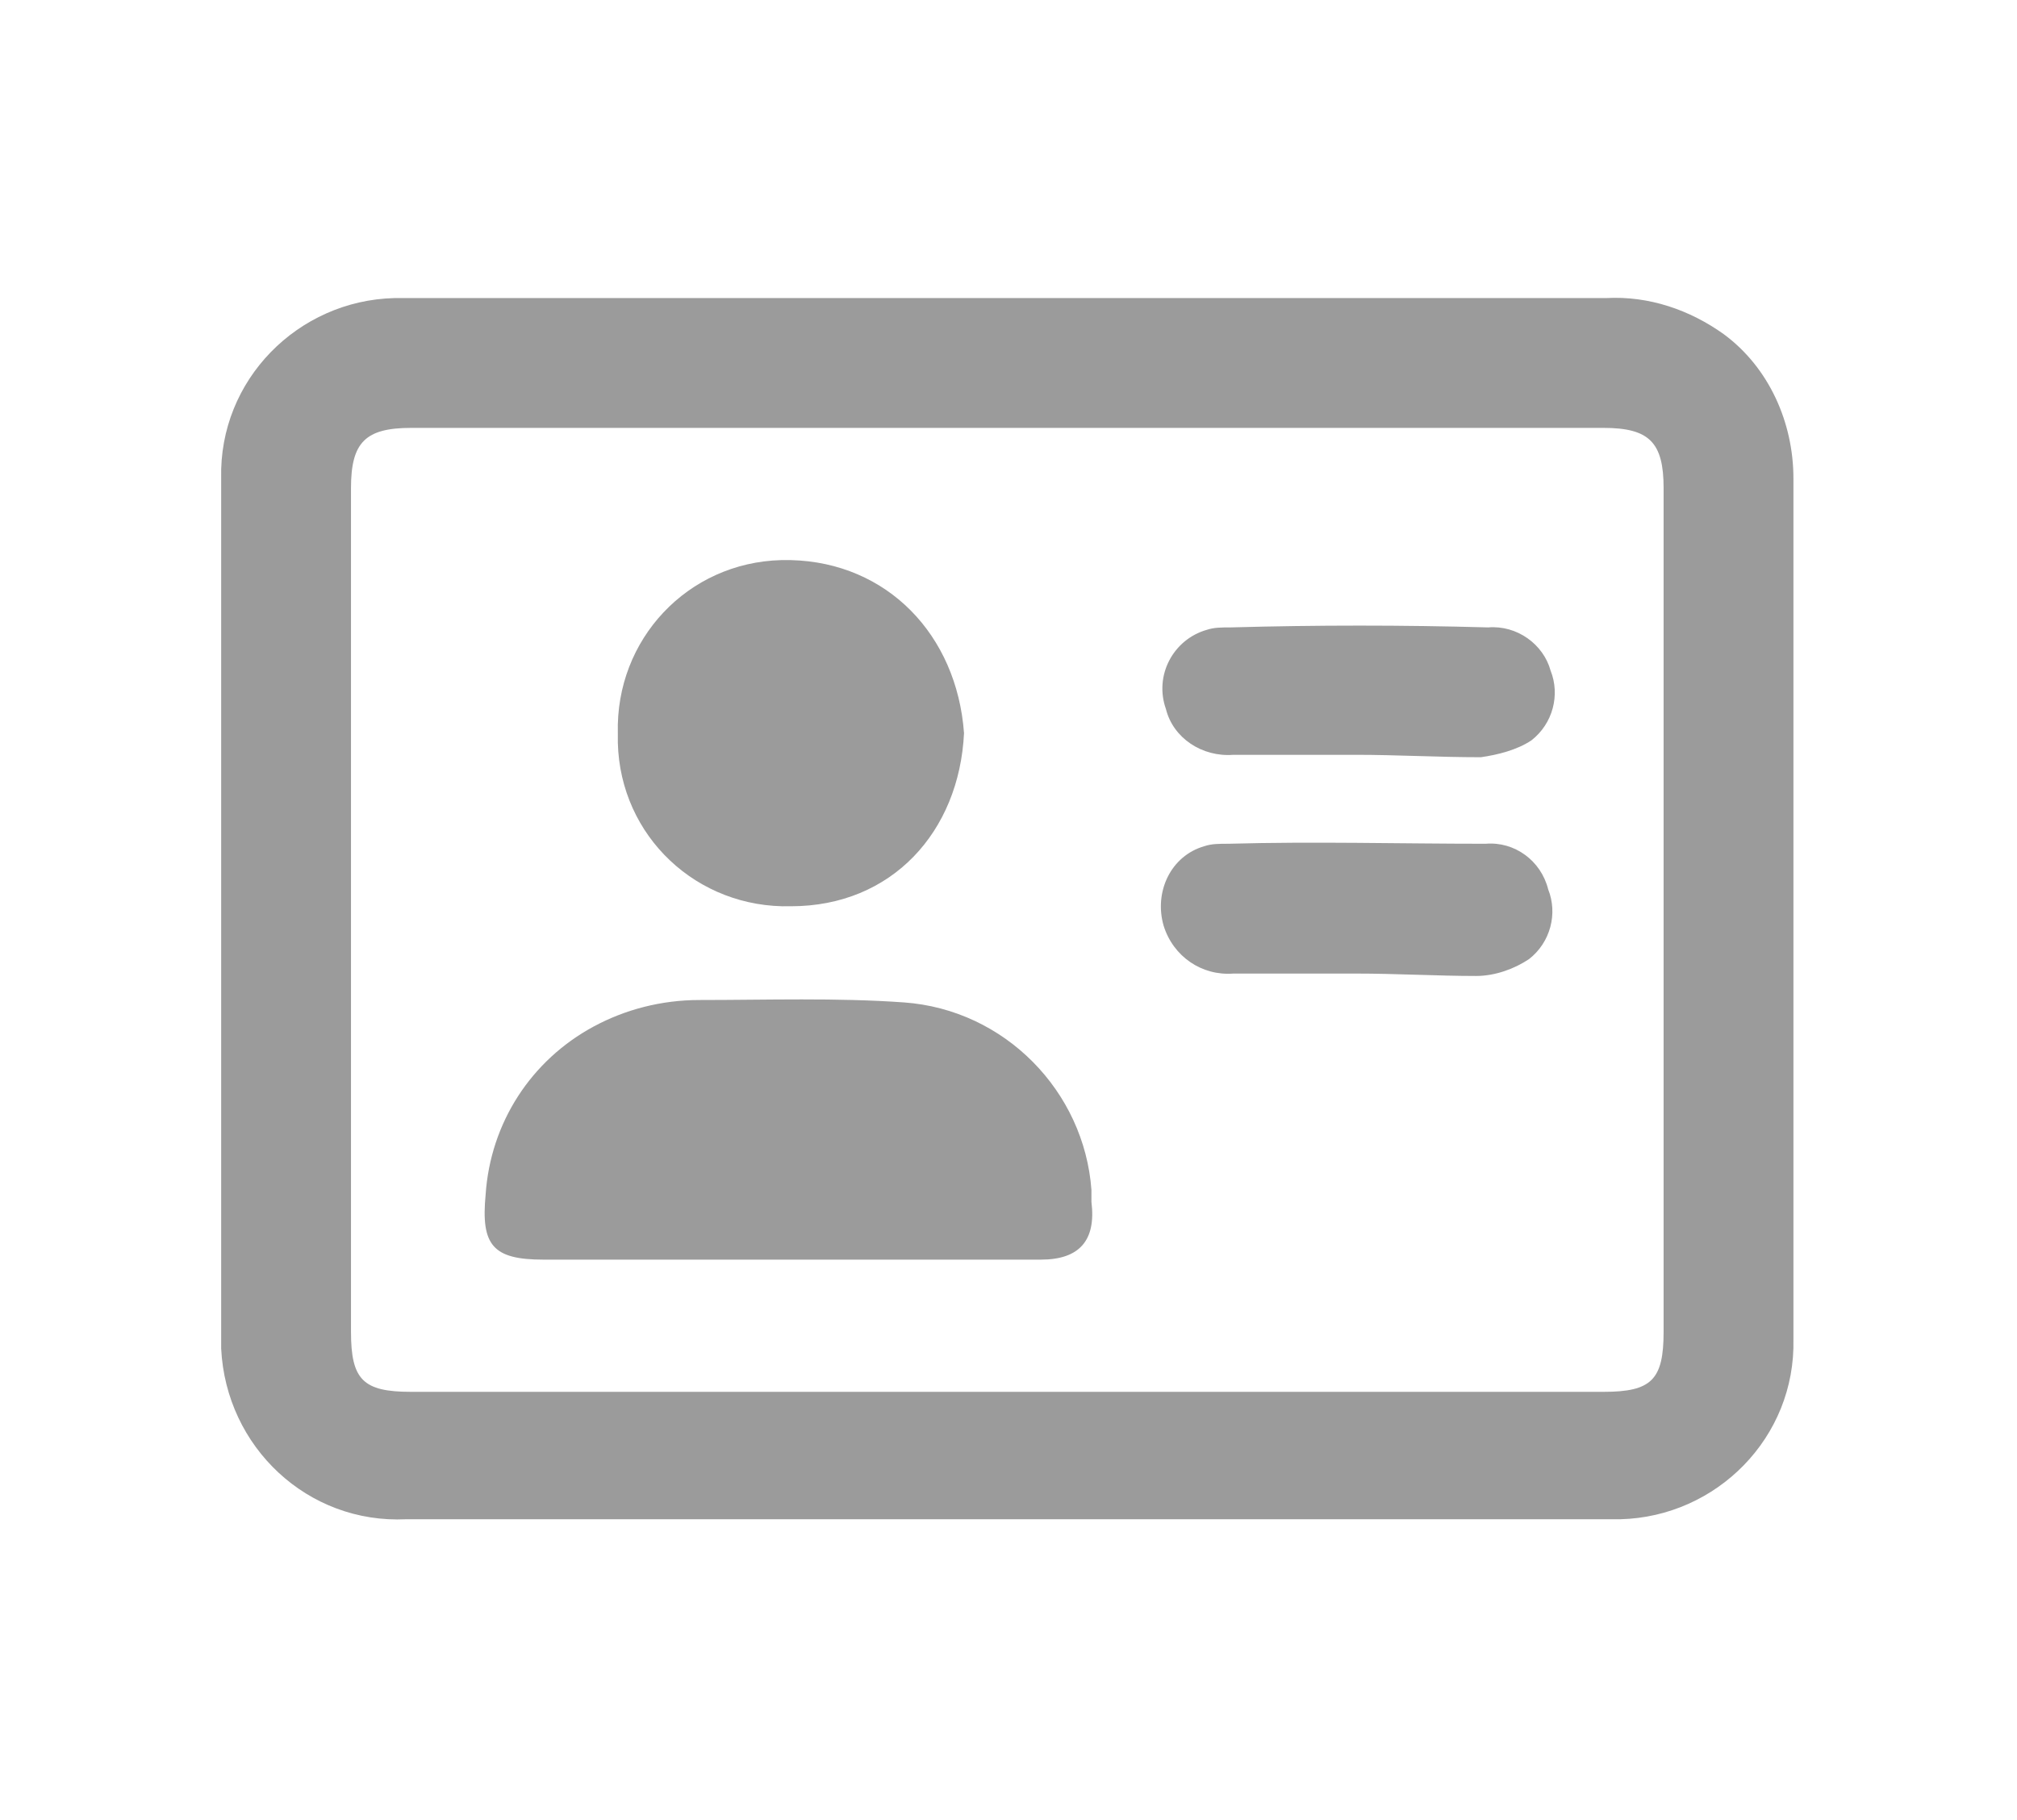 <?xml version="1.0" encoding="utf-8"?>
<!-- Generator: Adobe Illustrator 24.0.1, SVG Export Plug-In . SVG Version: 6.00 Build 0)  -->
<svg version="1.1" id="Capa_1" xmlns="http://www.w3.org/2000/svg" xmlns:xlink="http://www.w3.org/1999/xlink" x="0px" y="0px"
	 viewBox="0 0 83.9 75.7" style="enable-background:new 0 0 83.9 75.7;" xml:space="preserve">
<style type="text/css">
	.st0{fill:#9B9B9B;}
</style>
<title>icon_</title>
<path class="st0" d="M41.9,12.4h24.9c1.8-0.1,3.5,0.5,4.9,1.5c1.9,1.4,2.9,3.7,2.9,6c0,11.9,0,23.9,0,35.8c0.1,4.1-3.2,7.4-7.2,7.5
	c-0.2,0-0.3,0-0.5,0H28c-3.7,0-7.4,0-11.1,0c-4.1,0.2-7.5-3-7.7-7.1c0-0.1,0-0.3,0-0.4c0-11.9,0-23.9,0-35.8
	c-0.1-4.1,3.2-7.4,7.2-7.5c0.2,0,0.3,0,0.5,0L41.9,12.4z M41.9,17.8H17.1c-1.9,0-2.5,0.6-2.5,2.5c0,11.7,0,23.4,0,35.1
	c0,2,0.5,2.5,2.5,2.5h49.6c2,0,2.5-0.5,2.5-2.5V20.3c0-1.9-0.6-2.5-2.5-2.5L41.9,17.8z"/>
<path class="st0" d="M32.8,52.4H22.6c-2.1,0-2.6-0.6-2.4-2.7c0.2-3,1.9-5.6,4.5-7c1.3-0.7,2.8-1.1,4.4-1.1c2.8,0,5.7-0.1,8.5,0.1
	c4.2,0.3,7.5,3.7,7.8,7.8c0,0.2,0,0.3,0,0.5c0.2,1.6-0.5,2.4-2.1,2.4L32.8,52.4z"/>
<path class="st0" d="M40.1,30.5c-0.2,4.1-3,7.2-7.2,7.2c-3.9,0.1-7.1-2.9-7.2-6.8c0-0.1,0-0.2,0-0.4c-0.1-3.9,2.9-7.1,6.8-7.2
	c0.1,0,0.3,0,0.4,0C36.9,23.4,39.8,26.4,40.1,30.5z"/>
<path class="st0" d="M56.4,31.4c-1.7,0-3.4,0-5.1,0c-1.3,0.1-2.5-0.7-2.8-1.9c-0.5-1.4,0.3-2.9,1.7-3.3c0.3-0.1,0.6-0.1,1-0.1
	c3.6-0.1,7.1-0.1,10.7,0c1.2-0.1,2.3,0.7,2.6,1.8c0.4,1,0.1,2.2-0.8,2.9c-0.6,0.4-1.4,0.6-2.1,0.7C59.8,31.5,58.1,31.4,56.4,31.4z"
	/>
<path class="st0" d="M56.4,40.5h-5.1c-1.3,0.1-2.5-0.7-2.9-2c-0.4-1.4,0.3-2.9,1.7-3.3c0.3-0.1,0.6-0.1,1-0.1c3.6-0.1,7.1,0,10.7,0
	c1.2-0.1,2.3,0.7,2.6,1.9c0.4,1,0.1,2.2-0.8,2.9c-0.6,0.4-1.4,0.7-2.2,0.7C59.8,40.6,58.1,40.5,56.4,40.5z"/>
</svg>
